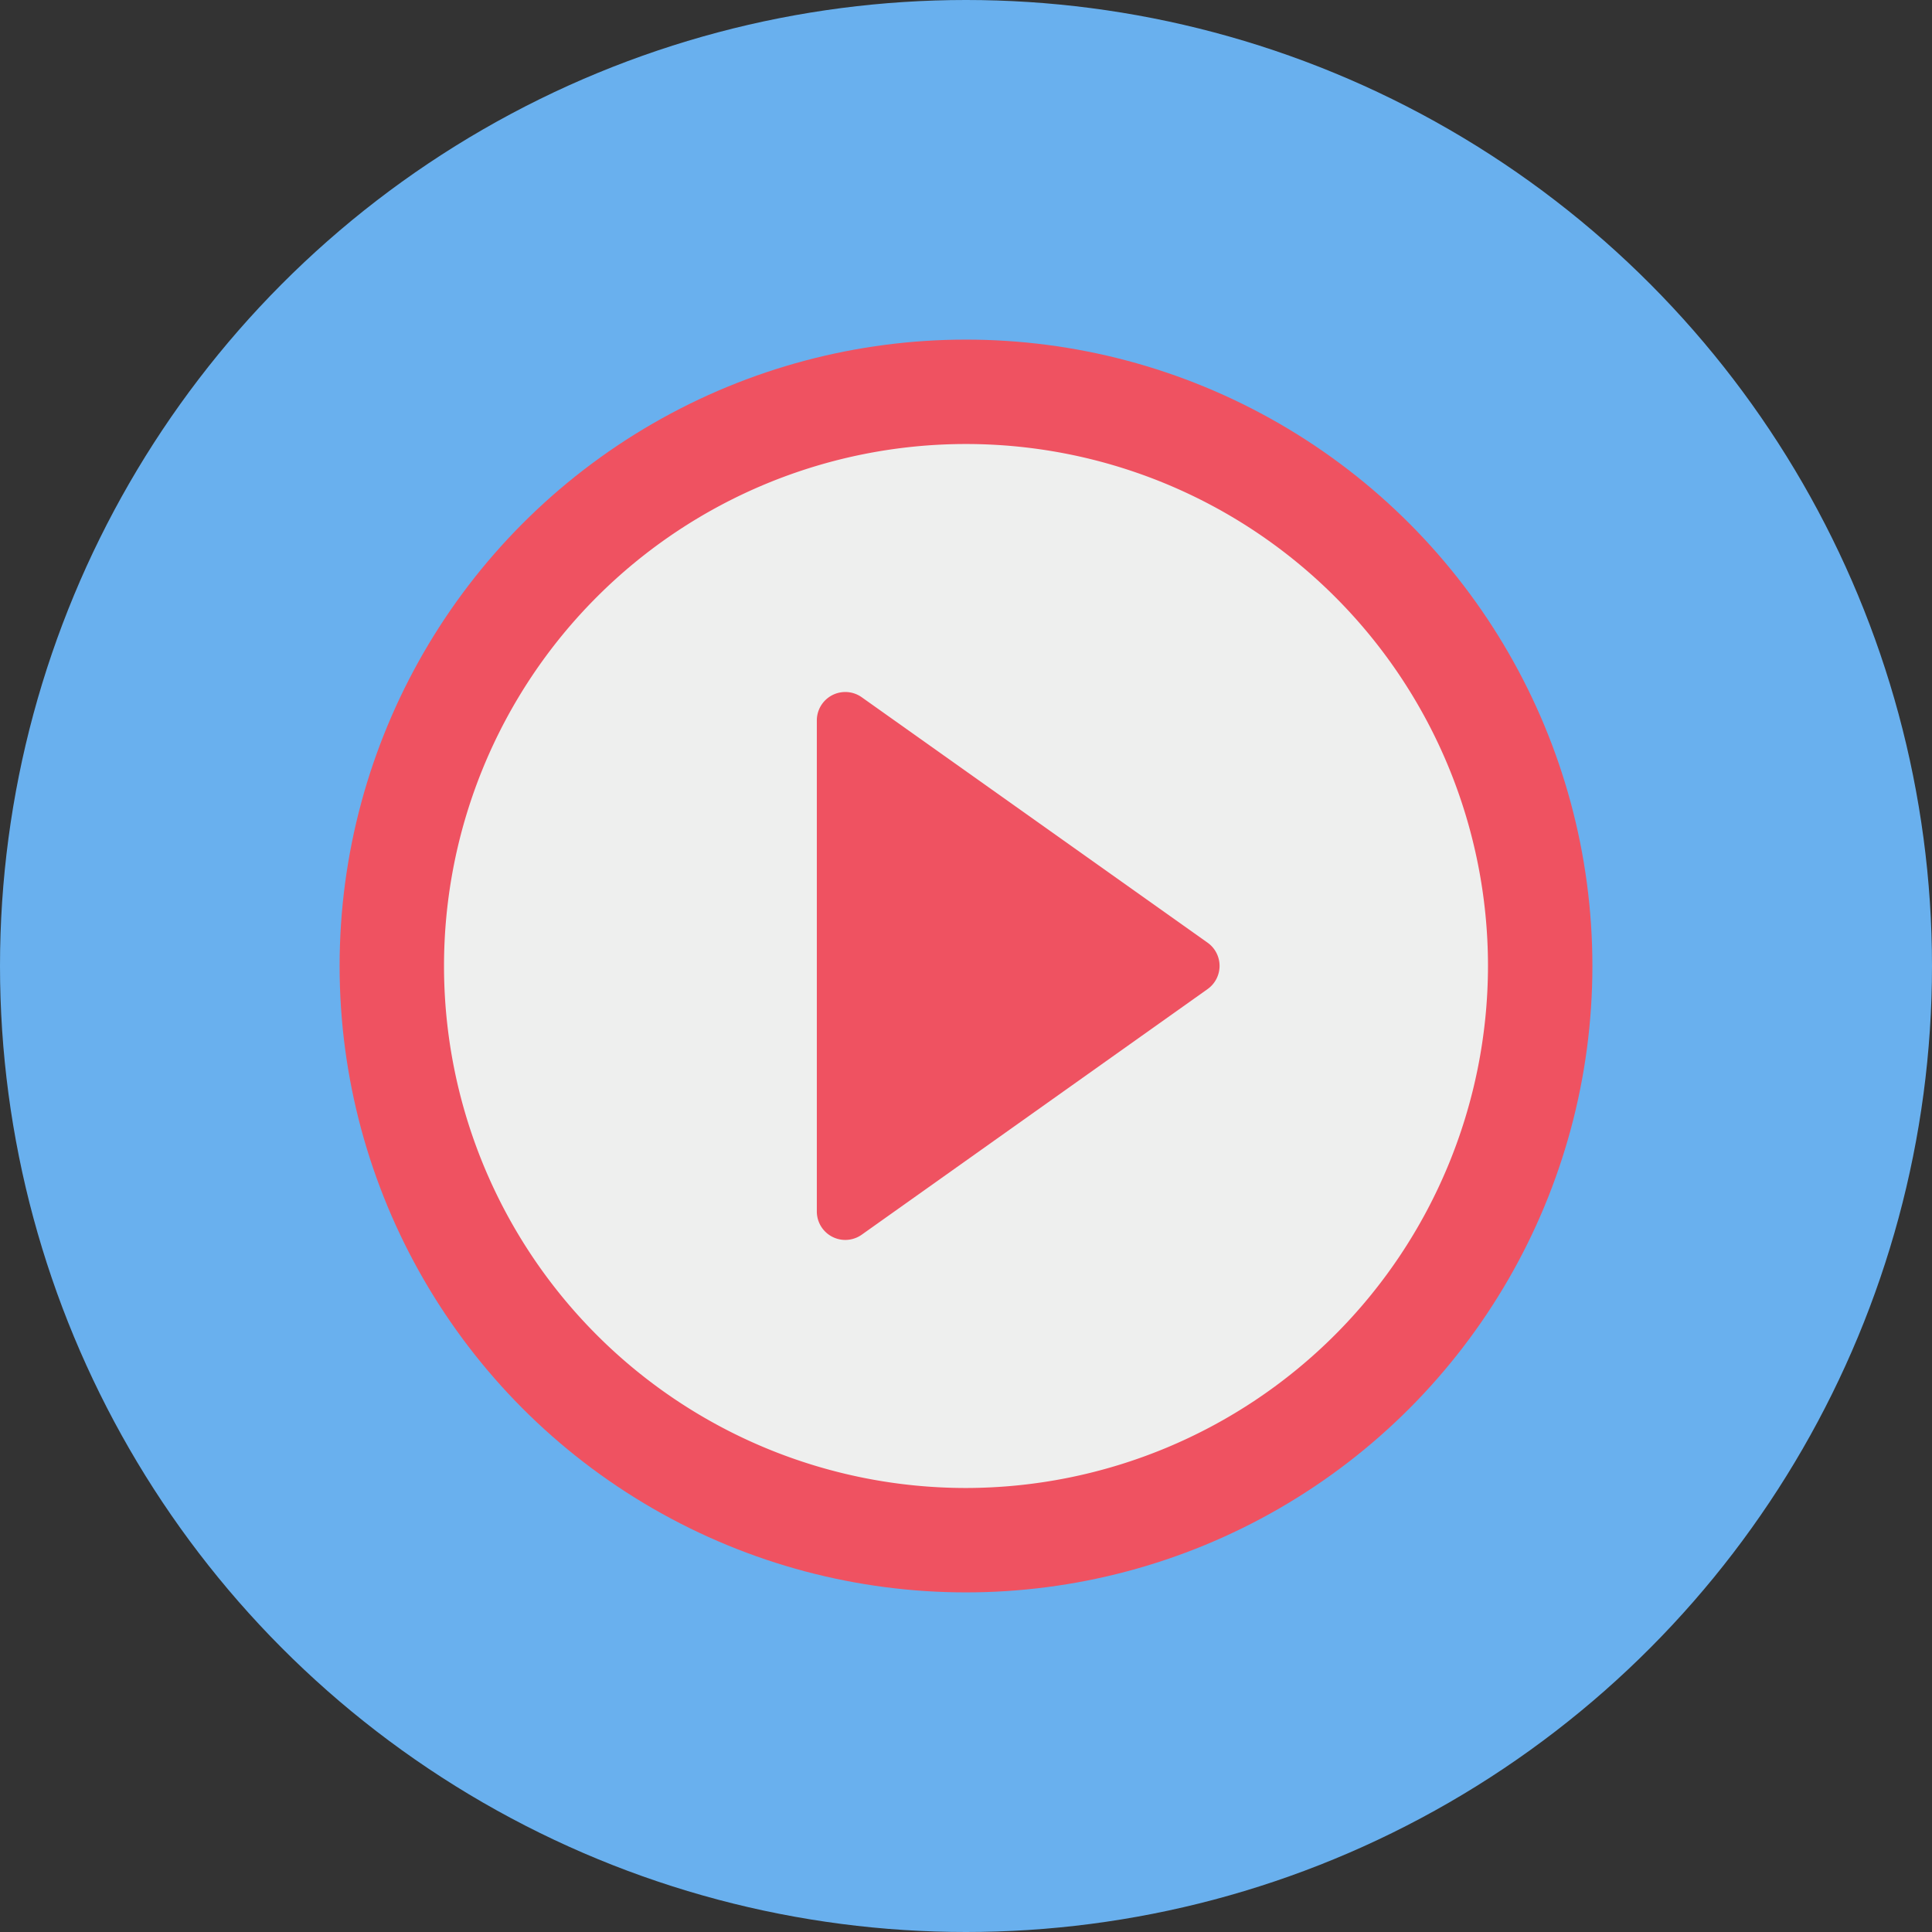 <svg height="512" viewBox="0 0 128 128" width="512" xmlns="http://www.w3.org/2000/svg"><rect x="0" y="0" width="128" height="128" fill="#333333" stroke="none"/><g id="Circle_Grid" data-name="Circle Grid"><circle cx="64" cy="64" fill="#69b0ee" r="64"/></g><g id="icon"><circle cx="64" cy="64" fill="#ef5261" r="41.5"/><path d="m64 98.583a34.583 34.583 0 1 1 34.583-34.583 34.623 34.623 0 0 1 -34.583 34.583z" fill="#eeefee"/><path d="m80.006 65.529-22.912 16.271a1.885 1.885 0 0 1 -2.977-1.537v-32.531a1.885 1.885 0 0 1 2.976-1.537l22.912 16.26a1.885 1.885 0 0 1 .001 3.074z" fill="#ef5261"/></g></svg>